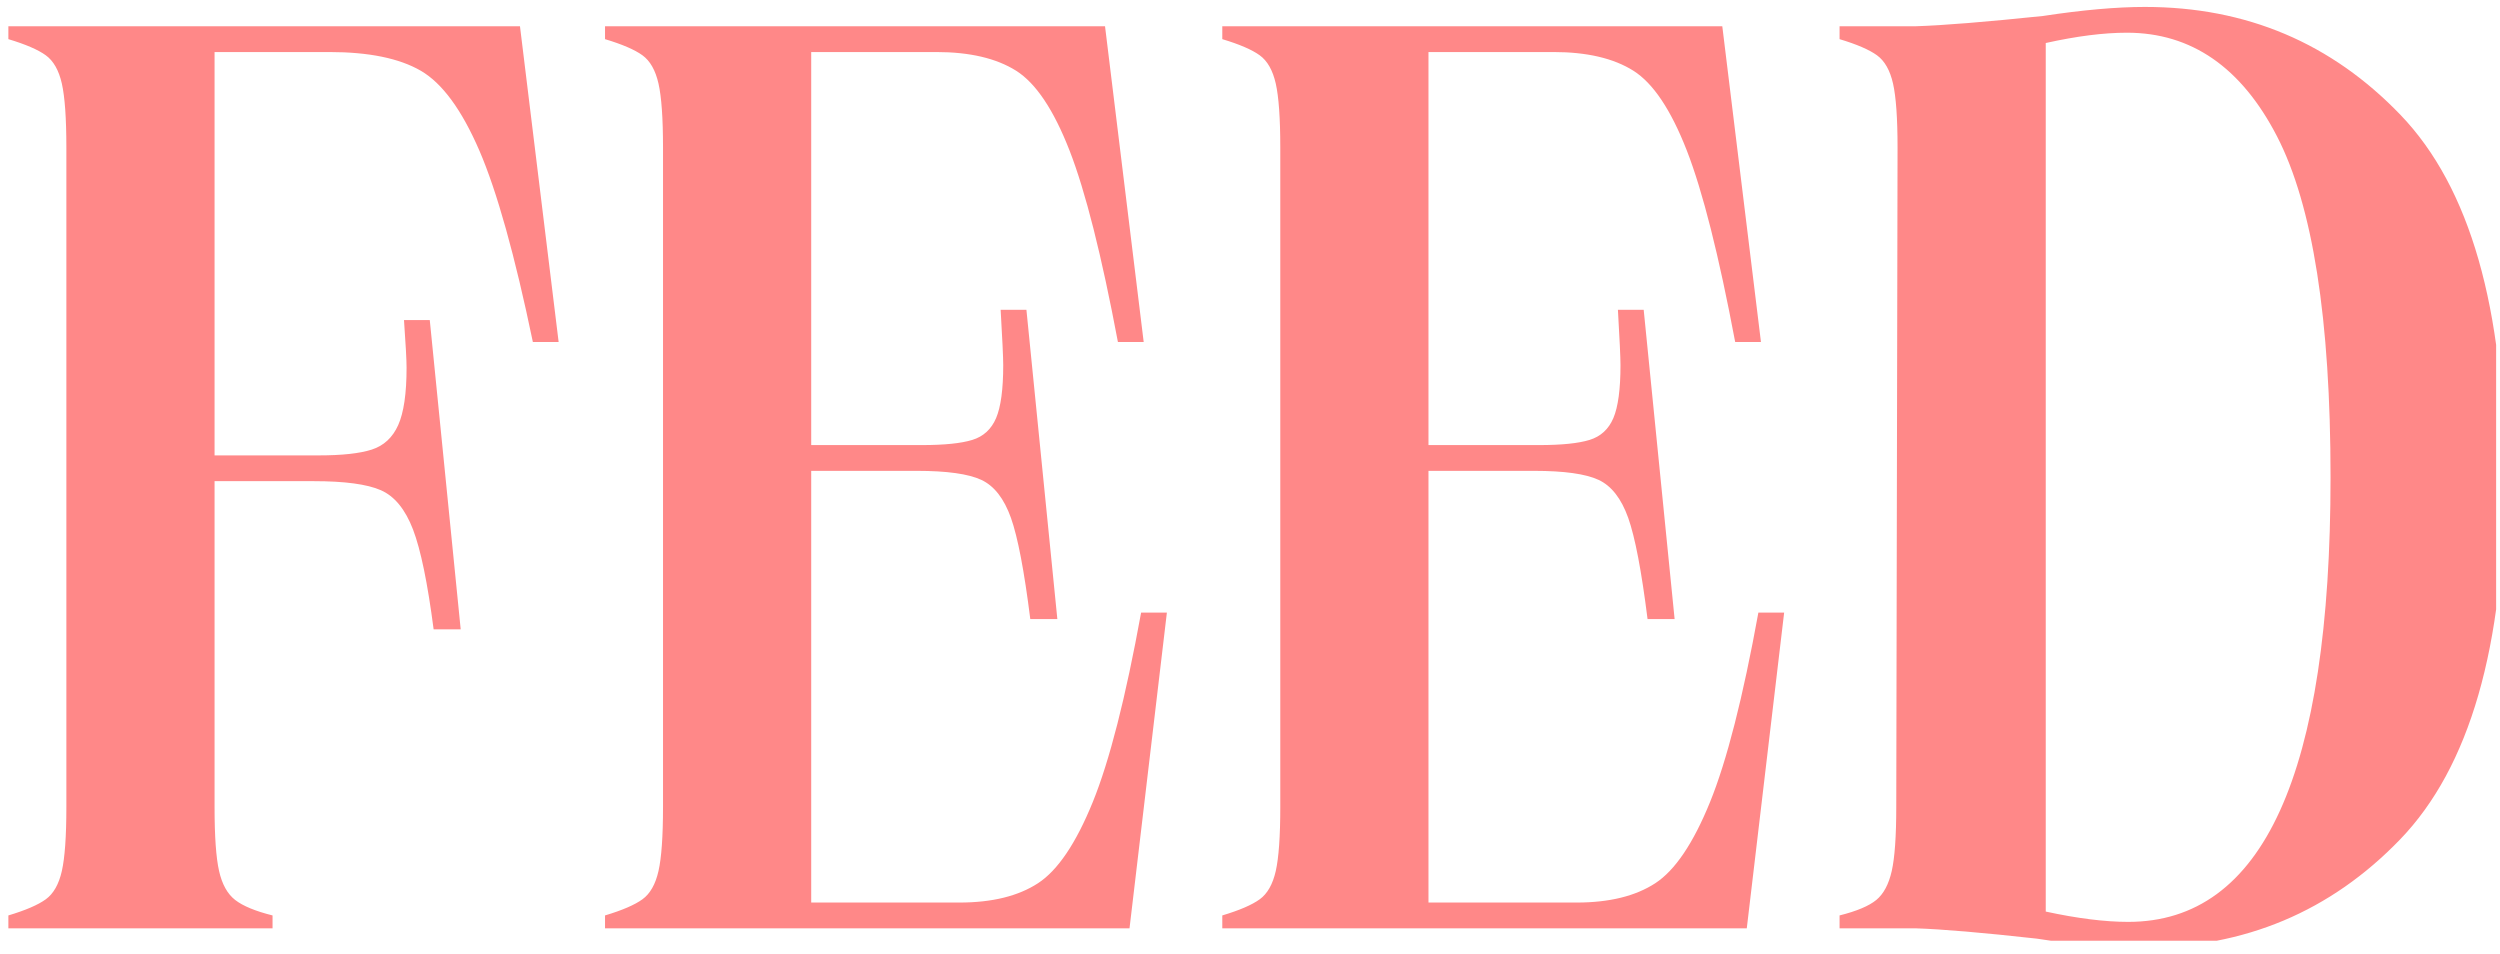 <svg xmlns="http://www.w3.org/2000/svg" xmlns:xlink="http://www.w3.org/1999/xlink" width="100%" height="100%" version="1.1" viewBox="0 0 97 37" xml:space="preserve" style="fill-rule:evenodd;clip-rule:evenodd;stroke-linejoin:round;stroke-miterlimit:2"><g transform="matrix(1,0,0,1,-173.325,2.731)"><rect id="ArtBoard3" width="96.85" height="36.5" x="173.325" y="-2.731" style="fill:none"/><clipPath id="_clip1"><rect id="ArtBoard31" width="96.85" height="36.5" x="173.325" y="-2.731"/></clipPath><g clip-path="url(#_clip1)"><g><path d="M181.325,-0.981L181.325,14.669L185.375,14.669C186.275,14.669 186.958,14.594 187.425,14.444C187.891,14.294 188.233,13.977 188.45,13.494C188.666,13.011 188.775,12.269 188.775,11.269C188.775,10.969 188.741,10.352 188.675,9.419L189.675,9.419L190.875,21.419L189.825,21.419C189.591,19.619 189.325,18.327 189.025,17.544C188.725,16.761 188.308,16.252 187.775,16.019C187.241,15.786 186.375,15.669 185.175,15.669L181.325,15.669L181.325,28.319C181.325,29.452 181.383,30.277 181.5,30.794C181.616,31.311 181.825,31.686 182.125,31.919C182.425,32.152 182.908,32.352 183.575,32.519L183.575,33.019L173.325,33.019L173.325,32.519C173.991,32.319 174.475,32.111 174.775,31.894C175.075,31.677 175.283,31.311 175.4,30.794C175.516,30.277 175.575,29.452 175.575,28.319L175.575,2.719C175.575,1.586 175.516,0.761 175.4,0.244C175.283,-0.273 175.075,-0.639 174.775,-0.856C174.475,-1.073 173.991,-1.281 173.325,-1.481L173.325,-1.981L193.175,-1.981L194.675,10.269L193.675,10.269C192.975,6.902 192.283,4.427 191.6,2.844C190.916,1.261 190.158,0.227 189.325,-0.256C188.491,-0.739 187.308,-0.981 185.775,-0.981L181.325,-0.981ZM218.275,20.769L216.825,33.019L196.475,33.019L196.475,32.519C197.141,32.319 197.625,32.111 197.925,31.894C198.225,31.677 198.433,31.311 198.55,30.794C198.666,30.277 198.725,29.452 198.725,28.319L198.725,2.719C198.725,1.586 198.666,0.761 198.55,0.244C198.433,-0.273 198.225,-0.639 197.925,-0.856C197.625,-1.073 197.141,-1.281 196.475,-1.481L196.475,-1.981L215.875,-1.981L217.375,10.269L216.375,10.269C215.741,6.902 215.116,4.427 214.5,2.844C213.883,1.261 213.191,0.227 212.425,-0.256C211.658,-0.739 210.625,-0.981 209.325,-0.981L204.475,-0.981L204.475,14.269L208.775,14.269C209.641,14.269 210.291,14.202 210.725,14.069C211.158,13.936 211.466,13.652 211.65,13.219C211.833,12.786 211.925,12.102 211.925,11.169C211.925,10.869 211.891,10.152 211.825,9.019L212.825,9.019L214.025,21.019L212.975,21.019C212.741,19.152 212.491,17.844 212.225,17.094C211.958,16.344 211.575,15.852 211.075,15.619C210.575,15.386 209.741,15.269 208.575,15.269L204.475,15.269L204.475,32.019L210.225,32.019C211.491,32.019 212.508,31.769 213.275,31.269C214.041,30.769 214.75,29.719 215.4,28.119C216.05,26.519 216.675,24.069 217.275,20.769L218.275,20.769ZM242.225,20.769L240.775,33.019L220.425,33.019L220.425,32.519C221.091,32.319 221.575,32.111 221.875,31.894C222.175,31.677 222.383,31.311 222.5,30.794C222.616,30.277 222.675,29.452 222.675,28.319L222.675,2.719C222.675,1.586 222.616,0.761 222.5,0.244C222.383,-0.273 222.175,-0.639 221.875,-0.856C221.575,-1.073 221.091,-1.281 220.425,-1.481L220.425,-1.981L239.825,-1.981L241.325,10.269L240.325,10.269C239.691,6.902 239.066,4.427 238.45,2.844C237.833,1.261 237.141,0.227 236.375,-0.256C235.608,-0.739 234.575,-0.981 233.275,-0.981L228.425,-0.981L228.425,14.269L232.725,14.269C233.591,14.269 234.241,14.202 234.675,14.069C235.108,13.936 235.416,13.652 235.6,13.219C235.783,12.786 235.875,12.102 235.875,11.169C235.875,10.869 235.841,10.152 235.775,9.019L236.775,9.019L237.975,21.019L236.925,21.019C236.691,19.152 236.441,17.844 236.175,17.094C235.908,16.344 235.525,15.852 235.025,15.619C234.525,15.386 233.691,15.269 232.525,15.269L228.425,15.269L228.425,32.019L234.175,32.019C235.441,32.019 236.458,31.769 237.225,31.269C237.991,30.769 238.7,29.719 239.35,28.119C240,26.519 240.625,24.069 241.225,20.769L242.225,20.769ZM244.375,33.019L244.375,32.519C245.041,32.352 245.516,32.152 245.8,31.919C246.083,31.686 246.283,31.311 246.4,30.794C246.516,30.277 246.575,29.452 246.575,28.319L246.625,2.719C246.625,1.586 246.566,0.761 246.45,0.244C246.333,-0.273 246.125,-0.639 245.825,-0.856C245.525,-1.073 245.041,-1.281 244.375,-1.481L244.375,-1.981L247.325,-1.981C248.391,-2.014 250.041,-2.148 252.275,-2.381C253.808,-2.614 255.125,-2.731 256.225,-2.731C260.158,-2.731 263.466,-1.331 266.15,1.469C268.833,4.269 270.175,8.952 270.175,15.519C270.175,22.086 268.825,26.769 266.125,29.569C263.425,32.369 260.091,33.769 256.125,33.769C254.891,33.769 253.525,33.652 252.025,33.419C249.925,33.186 248.358,33.052 247.325,33.019L244.375,33.019ZM252.375,32.369C253.608,32.636 254.675,32.769 255.575,32.769C260.808,32.769 263.425,27.019 263.425,15.519C263.425,9.386 262.733,4.977 261.35,2.294C259.966,-0.389 258.025,-1.731 255.525,-1.731C254.625,-1.731 253.575,-1.598 252.375,-1.331L252.375,32.369Z" style="fill:#f88" transform="matrix(1,0,0,1,0.325,0.269)"/></g></g></g></svg>